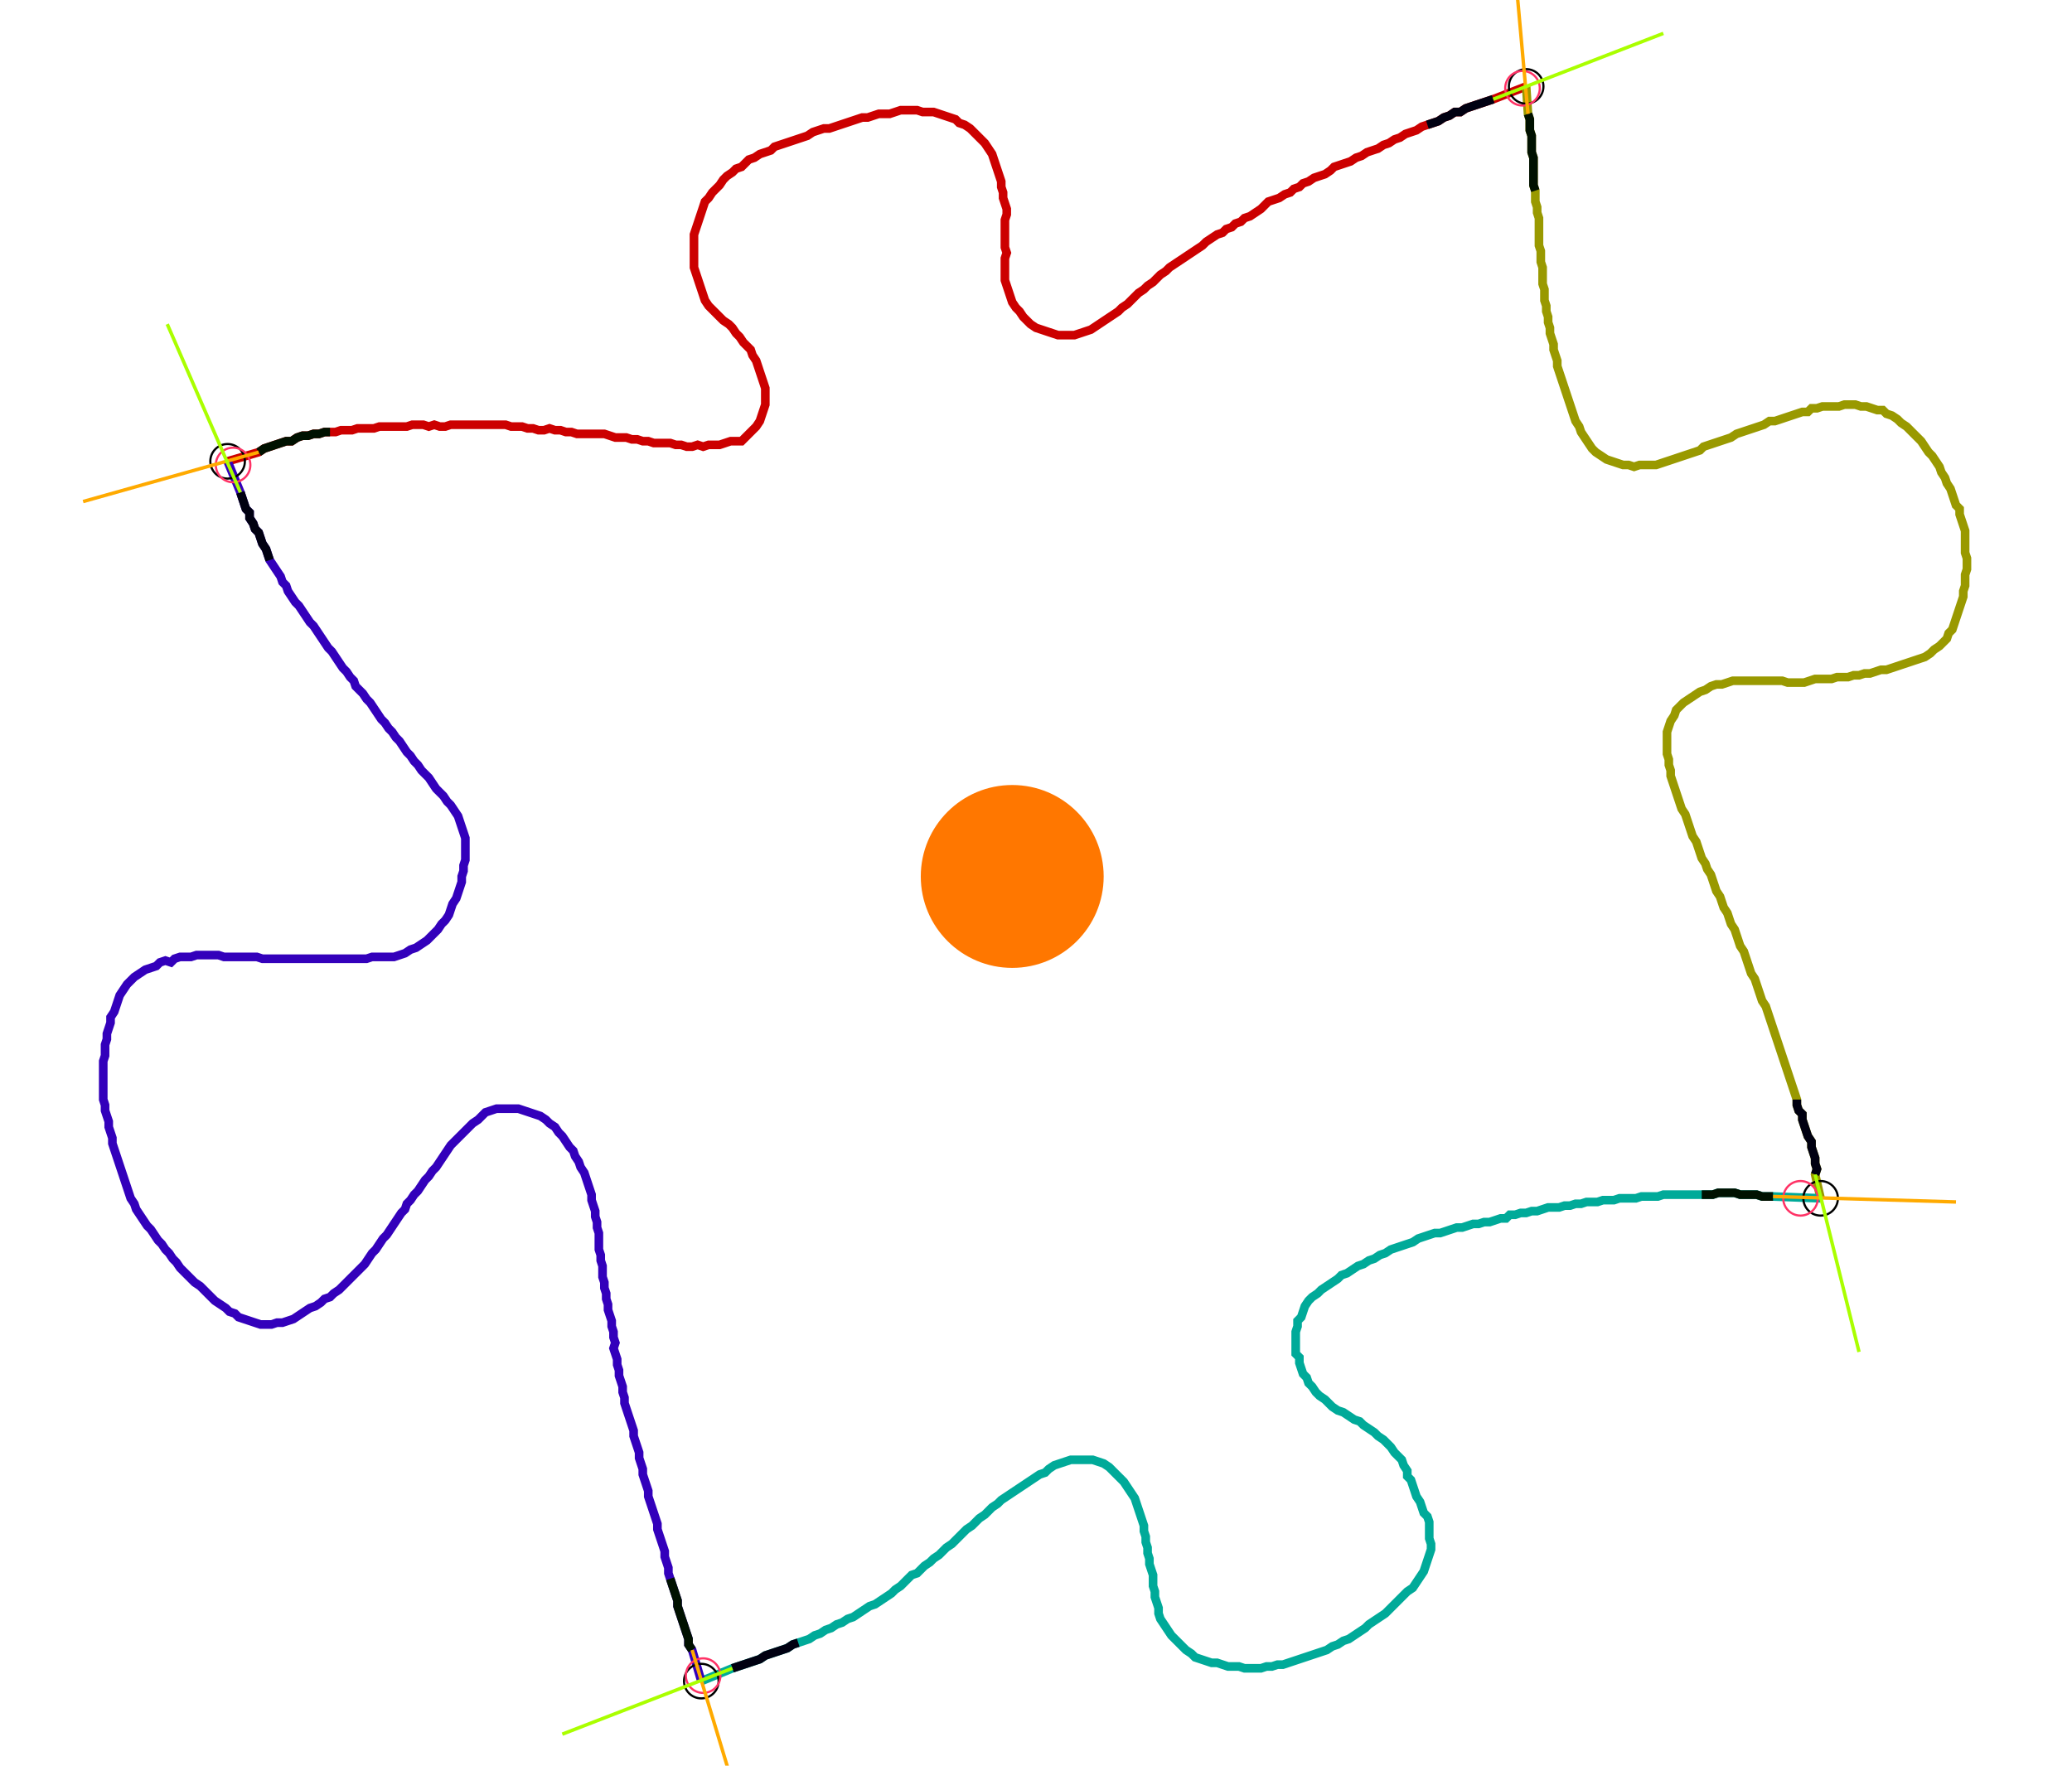<?xml version="1.0" encoding="UTF-8" standalone="no"?><svg width="648.889" height="553.016" viewBox="-10 -10 236.296 204.339" xmlns="http://www.w3.org/2000/svg" xmlns:xlink="http://www.w3.org/1999/xlink"><polyline points="14.603,43.386 18.201,42.328 18.836,41.905 19.471,41.693 20.106,41.481 20.741,41.27 21.376,41.058 22.011,41.058 22.646,40.635 23.28,40.423 23.915,40.423 24.55,40.212 25.185,40.212 25.82,40.0 26.455,40.0 27.09,40.0 27.725,39.788 28.36,39.788 28.995,39.788 29.63,39.577 30.265,39.577 30.899,39.577 31.534,39.577 32.169,39.365 32.804,39.365 33.439,39.365 34.074,39.365 34.709,39.365 35.344,39.365 35.979,39.153 36.614,39.153 37.249,39.153 37.884,39.365 38.519,39.153 39.153,39.365 39.788,39.365 40.423,39.153 41.058,39.153 41.693,39.153 42.328,39.153 42.963,39.153 43.598,39.153 44.233,39.153 44.868,39.153 45.503,39.153 46.138,39.153 46.772,39.153 47.407,39.365 48.042,39.365 48.677,39.365 49.312,39.577 49.947,39.577 50.582,39.788 51.217,39.788 51.852,39.577 52.487,39.788 53.122,39.788 53.757,40.0 54.392,40.0 55.026,40.212 55.661,40.212 56.296,40.212 56.931,40.212 57.566,40.212 58.201,40.212 58.836,40.423 59.471,40.635 60.106,40.635 60.741,40.635 61.376,40.847 62.011,40.847 62.646,41.058 63.28,41.058 63.915,41.27 64.55,41.27 65.185,41.27 65.82,41.27 66.455,41.481 67.09,41.481 67.725,41.693 68.36,41.693 68.995,41.481 69.63,41.693 70.265,41.481 70.899,41.481 71.534,41.481 72.169,41.27 72.804,41.058 73.439,41.058 74.074,41.058 74.497,40.635 74.921,40.212 75.344,39.788 75.767,39.365 76.19,38.73 76.402,38.095 76.614,37.46 76.825,36.825 76.825,36.19 76.825,35.556 76.825,34.921 76.614,34.286 76.402,33.651 76.19,33.016 75.979,32.381 75.767,31.746 75.344,31.111 75.132,30.476 74.709,30.053 74.286,29.63 73.862,28.995 73.439,28.571 73.016,27.937 72.593,27.513 71.958,27.09 71.534,26.667 71.111,26.243 70.688,25.82 70.265,25.397 69.841,24.762 69.63,24.127 69.418,23.492 69.206,22.857 68.995,22.222 68.783,21.587 68.571,20.952 68.571,20.317 68.571,19.683 68.571,19.048 68.571,18.413 68.571,17.778 68.571,17.143 68.783,16.508 68.995,15.873 69.206,15.238 69.418,14.603 69.63,13.968 69.841,13.333 70.265,12.91 70.688,12.275 71.111,11.852 71.534,11.429 71.958,10.794 72.381,10.37 73.016,9.947 73.439,9.524 74.074,9.312 74.497,8.889 74.921,8.466 75.556,8.254 76.19,7.831 76.825,7.619 77.46,7.407 77.884,6.984 78.519,6.772 79.153,6.561 79.788,6.349 80.423,6.138 81.058,5.926 81.693,5.714 82.328,5.291 82.963,5.079 83.598,4.868 84.233,4.868 84.868,4.656 85.503,4.444 86.138,4.233 86.772,4.021 87.407,3.81 88.042,3.598 88.677,3.598 89.312,3.386 89.947,3.175 90.582,3.175 91.217,3.175 91.852,2.963 92.487,2.751 93.122,2.751 93.757,2.751 94.392,2.751 95.026,2.963 95.661,2.963 96.296,2.963 96.931,3.175 97.566,3.386 98.201,3.598 98.836,3.81 99.259,4.233 99.894,4.444 100.529,4.868 100.952,5.291 101.376,5.714 101.799,6.138 102.222,6.561 102.646,7.196 103.069,7.831 103.28,8.466 103.492,9.101 103.704,9.735 103.915,10.37 104.127,11.005 104.127,11.64 104.339,12.275 104.339,12.91 104.55,13.545 104.762,14.18 104.762,14.815 104.55,15.45 104.55,16.085 104.55,16.72 104.55,17.354 104.55,17.989 104.55,18.624 104.762,19.259 104.55,19.894 104.55,20.529 104.55,21.164 104.55,21.799 104.55,22.434 104.762,23.069 104.974,23.704 105.185,24.339 105.397,24.974 105.82,25.608 106.243,26.032 106.667,26.667 107.09,27.09 107.513,27.513 108.148,27.937 108.783,28.148 109.418,28.36 110.053,28.571 110.688,28.783 111.323,28.783 111.958,28.783 112.593,28.783 113.228,28.571 113.862,28.36 114.497,28.148 115.132,27.725 115.767,27.302 116.402,26.878 117.037,26.455 117.672,26.032 118.095,25.608 118.73,25.185 119.153,24.762 119.577,24.339 120,23.915 120.635,23.492 121.058,23.069 121.693,22.646 122.116,22.222 122.54,21.799 123.175,21.376 123.598,20.952 124.233,20.529 124.868,20.106 125.503,19.683 126.138,19.259 126.772,18.836 127.407,18.413 127.831,17.989 128.466,17.566 129.101,17.143 129.735,16.931 130.159,16.508 130.794,16.296 131.217,15.873 131.852,15.661 132.275,15.238 132.91,15.026 133.545,14.603 134.18,14.18 134.603,13.757 135.026,13.333 135.661,13.122 136.296,12.91 136.931,12.487 137.566,12.275 137.989,11.852 138.624,11.64 139.048,11.217 139.683,11.005 140.317,10.582 140.952,10.37 141.587,10.159 142.222,9.735 142.646,9.312 143.28,9.101 143.915,8.889 144.55,8.677 145.185,8.254 145.82,8.042 146.455,7.619 147.09,7.407 147.725,7.196 148.36,6.772 148.995,6.561 149.63,6.138 150.265,5.926 150.899,5.503 151.534,5.291 152.169,5.079 152.804,4.656 153.439,4.444 154.074,4.233 154.709,4.021 155.344,3.598 155.979,3.386 156.614,2.963 157.249,2.963 157.884,2.54 158.519,2.328 159.153,2.116 159.788,1.905 160.423,1.693 161.058,1.481 164.868,0.0" style="fill:none; stroke:#cc0000; stroke-width:1.0"  /><polyline points="164.868,0.0 165.079,3.175 165.291,3.81 165.291,4.444 165.291,5.079 165.503,5.714 165.503,6.349 165.503,6.984 165.503,7.619 165.714,8.254 165.714,8.889 165.714,9.524 165.714,10.159 165.714,10.794 165.714,11.429 165.926,12.063 165.926,12.698 165.926,13.333 166.138,13.968 166.138,14.603 166.349,15.238 166.349,15.873 166.349,16.508 166.349,17.143 166.349,17.778 166.349,18.413 166.561,19.048 166.561,19.683 166.561,20.317 166.772,20.952 166.772,21.587 166.772,22.222 166.772,22.857 166.984,23.492 166.984,24.127 166.984,24.762 167.196,25.397 167.196,26.032 167.407,26.667 167.407,27.302 167.619,27.937 167.619,28.571 167.831,29.206 168.042,29.841 168.042,30.476 168.254,31.111 168.466,31.746 168.466,32.381 168.677,33.016 168.889,33.651 169.101,34.286 169.312,34.921 169.524,35.556 169.735,36.19 169.947,36.825 170.159,37.46 170.37,38.095 170.582,38.73 171.005,39.365 171.217,40.0 171.64,40.635 172.063,41.27 172.487,41.905 172.91,42.328 173.545,42.751 174.18,43.175 174.815,43.386 175.45,43.598 176.085,43.81 176.72,43.81 177.354,44.021 177.989,43.81 178.624,43.81 179.259,43.81 179.894,43.81 180.529,43.598 181.164,43.386 181.799,43.175 182.434,42.963 183.069,42.751 183.704,42.54 184.339,42.328 184.974,42.116 185.397,41.693 186.032,41.481 186.667,41.27 187.302,41.058 187.937,40.847 188.571,40.635 189.206,40.212 189.841,40.0 190.476,39.788 191.111,39.577 191.746,39.365 192.381,39.153 193.016,38.73 193.651,38.73 194.286,38.519 194.921,38.307 195.556,38.095 196.19,37.884 196.825,37.672 197.46,37.672 197.884,37.249 198.519,37.249 199.153,37.037 199.788,37.037 200.423,37.037 201.058,37.037 201.693,36.825 202.328,36.825 202.963,36.825 203.598,37.037 204.233,37.037 204.868,37.249 205.503,37.46 206.138,37.46 206.561,37.884 207.196,38.095 207.831,38.519 208.254,38.942 208.889,39.365 209.312,39.788 209.735,40.212 210.159,40.635 210.582,41.058 211.005,41.693 211.429,42.328 211.852,42.751 212.275,43.386 212.698,44.021 212.91,44.656 213.333,45.291 213.545,45.926 213.968,46.561 214.18,47.196 214.392,47.831 214.603,48.466 215.026,48.889 215.026,49.524 215.238,50.159 215.45,50.794 215.661,51.429 215.661,52.063 215.661,52.698 215.661,53.333 215.661,53.968 215.873,54.603 215.873,55.238 215.873,55.873 215.661,56.508 215.661,57.143 215.661,57.778 215.45,58.413 215.45,59.048 215.238,59.683 215.026,60.317 214.815,60.952 214.603,61.587 214.392,62.222 214.18,62.857 213.757,63.28 213.545,63.915 213.122,64.339 212.698,64.762 212.063,65.185 211.64,65.608 211.005,66.032 210.37,66.243 209.735,66.455 209.101,66.667 208.466,66.878 207.831,67.09 207.196,67.302 206.561,67.513 205.926,67.513 205.291,67.725 204.656,67.937 204.021,67.937 203.386,68.148 202.751,68.148 202.116,68.36 201.481,68.36 200.847,68.36 200.212,68.571 199.577,68.571 198.942,68.571 198.307,68.571 197.672,68.783 197.037,68.995 196.402,68.995 195.767,68.995 195.132,68.995 194.497,68.783 193.862,68.783 193.228,68.783 192.593,68.783 191.958,68.783 191.323,68.783 190.688,68.783 190.053,68.783 189.418,68.783 188.783,68.783 188.148,68.995 187.513,69.206 186.878,69.206 186.243,69.418 185.608,69.841 184.974,70.053 184.339,70.476 183.704,70.899 183.069,71.323 182.646,71.746 182.222,72.169 182.011,72.804 181.587,73.439 181.376,74.074 181.164,74.709 181.164,75.344 181.164,75.979 181.164,76.614 181.164,77.249 181.376,77.884 181.376,78.519 181.587,79.153 181.587,79.788 181.799,80.423 182.011,81.058 182.222,81.693 182.434,82.328 182.646,82.963 182.857,83.598 183.28,84.233 183.492,84.868 183.704,85.503 183.915,86.138 184.127,86.772 184.55,87.407 184.762,88.042 184.974,88.677 185.185,89.312 185.608,89.947 185.82,90.582 186.243,91.217 186.455,91.852 186.667,92.487 186.878,93.122 187.302,93.757 187.513,94.392 187.725,95.026 188.148,95.661 188.36,96.296 188.571,96.931 188.995,97.566 189.206,98.201 189.418,98.836 189.63,99.471 190.053,100.106 190.265,100.741 190.476,101.376 190.688,102.011 190.899,102.646 191.323,103.28 191.534,103.915 191.746,104.55 191.958,105.185 192.169,105.82 192.593,106.455 192.804,107.09 193.016,107.725 193.228,108.36 193.439,108.995 193.651,109.63 193.862,110.265 194.074,110.899 194.286,111.534 194.497,112.169 194.709,112.804 194.921,113.439 195.132,114.074 195.344,114.709 195.556,115.344 195.767,115.979 195.979,116.614 196.19,117.249 196.19,117.884 196.402,118.519 196.825,118.942 196.825,119.577 197.037,120.212 197.249,120.847 197.46,121.481 197.884,122.116 197.884,122.751 198.095,123.386 198.307,124.021 198.307,124.656 198.519,125.291 198.307,125.926 198.942,128.677" style="fill:none; stroke:#999900; stroke-width:1.0"  /><polyline points="198.942,128.677 193.439,128.466 192.804,128.466 192.169,128.466 191.534,128.254 190.899,128.254 190.265,128.254 189.63,128.254 188.995,128.042 188.36,128.042 187.725,128.042 187.09,128.042 186.455,128.254 185.82,128.254 185.185,128.254 184.55,128.254 183.915,128.254 183.28,128.254 182.646,128.254 182.011,128.254 181.376,128.254 180.741,128.254 180.106,128.466 179.471,128.466 178.836,128.466 178.201,128.466 177.566,128.677 176.931,128.677 176.296,128.677 175.661,128.677 175.026,128.889 174.392,128.889 173.757,128.889 173.122,129.101 172.487,129.101 171.852,129.101 171.217,129.312 170.582,129.312 169.947,129.524 169.312,129.524 168.677,129.735 168.042,129.735 167.407,129.735 166.772,129.947 166.138,130.159 165.503,130.159 164.868,130.37 164.233,130.37 163.598,130.582 162.963,130.582 162.54,131.005 161.905,131.005 161.27,131.217 160.635,131.429 160.0,131.429 159.365,131.64 158.73,131.64 158.095,131.852 157.46,132.063 156.825,132.063 156.19,132.275 155.556,132.487 154.921,132.698 154.286,132.698 153.651,132.91 153.016,133.122 152.381,133.333 151.746,133.757 151.111,133.968 150.476,134.18 149.841,134.392 149.206,134.603 148.571,135.026 147.937,135.238 147.302,135.661 146.667,135.873 146.032,136.296 145.397,136.508 144.762,136.931 144.127,137.354 143.492,137.566 143.069,137.989 142.434,138.413 141.799,138.836 141.164,139.259 140.741,139.683 140.106,140.106 139.683,140.529 139.259,141.164 139.048,141.799 138.836,142.434 138.413,142.857 138.413,143.492 138.201,144.127 138.201,144.762 138.201,145.397 138.201,146.032 138.201,146.667 138.624,147.09 138.624,147.725 138.836,148.36 139.048,148.995 139.471,149.418 139.683,150.053 140.106,150.476 140.529,151.111 140.952,151.534 141.587,151.958 142.011,152.381 142.434,152.804 143.069,153.228 143.704,153.439 144.339,153.862 144.974,154.286 145.608,154.497 146.032,154.921 146.667,155.344 147.302,155.767 147.725,156.19 148.36,156.614 148.783,157.037 149.206,157.46 149.63,158.095 150.053,158.519 150.476,158.942 150.688,159.577 151.111,160.212 151.111,160.847 151.534,161.27 151.746,161.905 151.958,162.54 152.169,163.175 152.593,163.81 152.804,164.444 153.016,165.079 153.439,165.503 153.651,166.138 153.651,166.772 153.651,167.407 153.651,168.042 153.862,168.677 153.862,169.312 153.651,169.947 153.439,170.582 153.228,171.217 153.016,171.852 152.593,172.487 152.169,173.122 151.746,173.757 151.111,174.18 150.688,174.603 150.265,175.026 149.841,175.45 149.418,175.873 148.995,176.296 148.571,176.72 147.937,177.143 147.302,177.566 146.667,177.989 146.243,178.413 145.608,178.836 144.974,179.259 144.339,179.683 143.704,179.894 143.069,180.317 142.434,180.529 141.799,180.952 141.164,181.164 140.529,181.376 139.894,181.587 139.259,181.799 138.624,182.011 137.989,182.222 137.354,182.434 136.72,182.646 136.085,182.646 135.45,182.857 134.815,182.857 134.18,183.069 133.545,183.069 132.91,183.069 132.275,183.069 131.64,182.857 131.005,182.857 130.37,182.857 129.735,182.646 129.101,182.434 128.466,182.434 127.831,182.222 127.196,182.011 126.561,181.799 126.138,181.376 125.503,180.952 125.079,180.529 124.656,180.106 124.233,179.683 123.81,179.259 123.386,178.624 122.963,177.989 122.54,177.354 122.328,176.72 122.328,176.085 122.116,175.45 121.905,174.815 121.905,174.18 121.693,173.545 121.693,172.91 121.693,172.275 121.481,171.64 121.27,171.005 121.27,170.37 121.058,169.735 121.058,169.101 120.847,168.466 120.847,167.831 120.635,167.196 120.635,166.561 120.423,165.926 120.212,165.291 120,164.656 119.788,164.021 119.577,163.386 119.153,162.751 118.73,162.116 118.307,161.481 117.884,161.058 117.46,160.635 117.037,160.212 116.614,159.788 115.979,159.365 115.344,159.153 114.709,158.942 114.074,158.942 113.439,158.942 112.804,158.942 112.169,158.942 111.534,159.153 110.899,159.365 110.265,159.577 109.63,160.0 109.206,160.423 108.571,160.635 107.937,161.058 107.302,161.481 106.667,161.905 106.032,162.328 105.397,162.751 104.762,163.175 104.127,163.598 103.704,164.021 103.069,164.444 102.646,164.868 102.222,165.291 101.587,165.714 101.164,166.138 100.741,166.561 100.106,166.984 99.683,167.407 99.259,167.831 98.836,168.254 98.413,168.677 97.778,169.101 97.354,169.524 96.931,169.947 96.296,170.37 95.873,170.794 95.238,171.217 94.815,171.64 94.392,172.063 93.757,172.275 93.333,172.698 92.91,173.122 92.487,173.545 91.852,173.968 91.429,174.392 90.794,174.815 90.159,175.238 89.524,175.661 88.889,175.873 88.254,176.296 87.619,176.72 86.984,177.143 86.349,177.354 85.714,177.778 85.079,177.989 84.444,178.413 83.81,178.624 83.175,179.048 82.54,179.259 81.905,179.683 81.27,179.894 80.635,180.106 80.0,180.317 79.365,180.741 78.73,180.952 78.095,181.164 77.46,181.376 76.825,181.587 76.19,182.011 75.556,182.222 74.921,182.434 74.286,182.646 73.651,182.857 73.016,183.069 69.418,184.55" style="fill:none; stroke:#00aa99; stroke-width:1.0"  /><polyline points="69.418,184.55 68.36,180.952 67.937,180.317 67.937,179.683 67.725,179.048 67.513,178.413 67.302,177.778 67.09,177.143 66.878,176.508 66.667,175.873 66.667,175.238 66.455,174.603 66.243,173.968 66.032,173.333 65.82,172.698 65.608,172.063 65.608,171.429 65.397,170.794 65.185,170.159 65.185,169.524 64.974,168.889 64.762,168.254 64.55,167.619 64.339,166.984 64.339,166.349 64.127,165.714 63.915,165.079 63.704,164.444 63.492,163.81 63.28,163.175 63.28,162.54 63.069,161.905 62.857,161.27 62.646,160.635 62.646,160.0 62.434,159.365 62.222,158.73 62.222,158.095 62.011,157.46 61.799,156.825 61.587,156.19 61.587,155.556 61.376,154.921 61.164,154.286 60.952,153.651 60.741,153.016 60.529,152.381 60.529,151.746 60.317,151.111 60.317,150.476 60.106,149.841 59.894,149.206 59.894,148.571 59.683,147.937 59.683,147.302 59.471,146.667 59.259,146.032 59.471,145.397 59.259,144.762 59.259,144.127 59.048,143.492 59.048,142.857 58.836,142.222 58.624,141.587 58.624,140.952 58.413,140.317 58.413,139.683 58.201,139.048 58.201,138.413 57.989,137.778 57.989,137.143 57.989,136.508 57.778,135.873 57.778,135.238 57.566,134.603 57.566,133.968 57.566,133.333 57.566,132.698 57.354,132.063 57.354,131.429 57.143,130.794 57.143,130.159 56.931,129.524 56.72,128.889 56.72,128.254 56.508,127.619 56.296,126.984 56.085,126.349 55.873,125.714 55.45,125.079 55.238,124.444 54.815,123.81 54.603,123.175 54.18,122.751 53.757,122.116 53.333,121.481 52.91,121.058 52.487,120.423 51.852,120 51.429,119.577 50.794,119.153 50.159,118.942 49.524,118.73 48.889,118.519 48.254,118.307 47.619,118.307 46.984,118.307 46.349,118.307 45.714,118.307 45.079,118.519 44.444,118.73 44.021,119.153 43.598,119.577 42.963,120 42.54,120.423 42.116,120.847 41.693,121.27 41.27,121.693 40.847,122.116 40.423,122.54 40.0,123.175 39.577,123.81 39.153,124.444 38.73,125.079 38.307,125.503 37.884,126.138 37.46,126.561 37.037,127.196 36.614,127.831 36.19,128.254 35.767,128.889 35.344,129.312 35.132,129.947 34.709,130.37 34.286,131.005 33.862,131.64 33.439,132.275 33.016,132.91 32.593,133.333 32.169,133.968 31.746,134.603 31.323,135.026 30.899,135.661 30.476,136.296 30.053,136.72 29.63,137.143 29.206,137.566 28.783,137.989 28.36,138.413 27.937,138.836 27.513,139.259 26.878,139.683 26.455,140.106 25.82,140.317 25.397,140.741 24.762,141.164 24.127,141.376 23.492,141.799 22.857,142.222 22.222,142.646 21.587,142.857 20.952,143.069 20.317,143.069 19.683,143.28 19.048,143.28 18.413,143.28 17.778,143.069 17.143,142.857 16.508,142.646 15.873,142.434 15.45,142.011 14.815,141.799 14.392,141.376 13.757,140.952 13.122,140.529 12.698,140.106 12.275,139.683 11.852,139.259 11.429,138.836 10.794,138.413 10.37,137.989 9.947,137.566 9.524,137.143 9.101,136.72 8.677,136.085 8.254,135.661 7.831,135.026 7.407,134.603 6.984,133.968 6.561,133.545 6.138,132.91 5.714,132.275 5.291,131.852 4.868,131.217 4.444,130.582 4.021,129.947 3.81,129.312 3.386,128.677 3.175,128.042 2.963,127.407 2.751,126.772 2.54,126.138 2.328,125.503 2.116,124.868 1.905,124.233 1.693,123.598 1.481,122.963 1.27,122.328 1.27,121.693 1.058,121.058 0.847,120.423 0.847,119.788 0.635,119.153 0.423,118.519 0.423,117.884 0.212,117.249 0.212,116.614 0.212,115.979 0.212,115.344 0.212,114.709 0.212,114.074 0.212,113.439 0.212,112.804 0.423,112.169 0.423,111.534 0.423,110.899 0.635,110.265 0.635,109.63 0.847,108.995 1.058,108.36 1.058,107.725 1.481,107.09 1.693,106.455 1.905,105.82 2.116,105.185 2.54,104.55 2.963,103.915 3.386,103.492 3.81,103.069 4.444,102.646 5.079,102.222 5.714,102.011 6.349,101.799 6.772,101.376 7.407,101.164 8.042,101.376 8.466,100.952 9.101,100.741 9.735,100.741 10.37,100.741 11.005,100.529 11.64,100.529 12.275,100.529 12.91,100.529 13.545,100.529 14.18,100.741 14.815,100.741 15.45,100.741 16.085,100.741 16.72,100.741 17.354,100.741 17.989,100.741 18.624,100.952 19.259,100.952 19.894,100.952 20.529,100.952 21.164,100.952 21.799,100.952 22.434,100.952 23.069,100.952 23.704,100.952 24.339,100.952 24.974,100.952 25.608,100.952 26.243,100.952 26.878,100.952 27.513,100.952 28.148,100.952 28.783,100.952 29.418,100.952 30.053,100.952 30.688,100.952 31.323,100.741 31.958,100.741 32.593,100.741 33.228,100.741 33.862,100.741 34.497,100.529 35.132,100.317 35.767,99.894 36.402,99.683 37.037,99.259 37.672,98.836 38.095,98.413 38.519,97.989 38.942,97.566 39.365,96.931 39.788,96.508 40.212,95.873 40.423,95.238 40.635,94.603 41.058,93.968 41.27,93.333 41.481,92.698 41.693,92.063 41.693,91.429 41.905,90.794 41.905,90.159 42.116,89.524 42.116,88.889 42.116,88.254 42.116,87.619 42.116,86.984 41.905,86.349 41.693,85.714 41.481,85.079 41.27,84.444 40.847,83.81 40.423,83.175 40.0,82.751 39.577,82.116 39.153,81.693 38.73,81.27 38.307,80.635 37.884,80.0 37.46,79.577 37.037,79.153 36.614,78.519 36.19,78.095 35.767,77.46 35.344,77.037 34.921,76.402 34.497,75.767 34.074,75.344 33.651,74.709 33.228,74.286 32.804,73.651 32.381,73.228 31.958,72.593 31.534,71.958 31.111,71.323 30.688,70.899 30.265,70.265 29.841,69.841 29.418,69.418 29.206,68.783 28.783,68.36 28.36,67.725 27.937,67.302 27.513,66.667 27.09,66.032 26.667,65.397 26.243,64.974 25.82,64.339 25.397,63.704 24.974,63.069 24.55,62.434 24.127,62.011 23.704,61.376 23.28,60.741 22.857,60.106 22.434,59.683 22.011,59.048 21.587,58.413 21.376,57.778 20.952,57.354 20.741,56.72 20.317,56.085 19.894,55.45 19.471,54.815 19.259,54.18 19.048,53.545 18.624,52.91 18.413,52.275 18.201,51.64 17.778,51.217 17.566,50.582 17.143,49.947 17.143,49.312 16.72,48.889 16.508,48.254 16.296,47.619 16.085,46.984 14.603,43.386" style="fill:none; stroke:#3300bb; stroke-width:1.0"  /><circle cx="14.603" cy="43.386" r="2.0" style="fill:none; stroke:#000000aa; stroke-width:0.25" /><circle cx="164.868" cy="0.0" r="2.0" style="fill:none; stroke:#000000aa; stroke-width:0.25" /><circle cx="198.942" cy="128.677" r="2.0" style="fill:none; stroke:#000000aa; stroke-width:0.25" /><circle cx="69.418" cy="184.55" r="2.0" style="fill:none; stroke:#000000aa; stroke-width:0.25" /><circle cx="15.238" cy="43.81" r="2.0" style="fill:none; stroke:#ff3366aa; stroke-width:0.25" /><circle cx="164.444" cy="0.212" r="2.0" style="fill:none; stroke:#ff3366aa; stroke-width:0.25" /><circle cx="196.614" cy="128.677" r="2.0" style="fill:none; stroke:#ff3366aa; stroke-width:0.25" /><circle cx="69.63" cy="183.915" r="2.0" style="fill:none; stroke:#ff3366aa; stroke-width:0.25" /><polyline points="26.455,40.0 25.82,40.0 25.185,40.212 24.55,40.212 23.915,40.423 23.28,40.423 22.646,40.635 22.011,41.058 21.376,41.058 20.741,41.27 20.106,41.481 19.471,41.693 18.836,41.905 18.201,42.328" style="fill:none; stroke:#001100; stroke-width:1.0" /><polyline points="19.471,54.815 19.259,54.18 19.048,53.545 18.624,52.91 18.413,52.275 18.201,51.64 17.778,51.217 17.566,50.582 17.143,49.947 17.143,49.312 16.72,48.889 16.508,48.254 16.296,47.619 16.085,46.984" style="fill:none; stroke:#000011; stroke-width:1.0" /><polyline points="165.926,12.063 165.714,11.429 165.714,10.794 165.714,10.159 165.714,9.524 165.714,8.889 165.714,8.254 165.503,7.619 165.503,6.984 165.503,6.349 165.503,5.714 165.291,5.079 165.291,4.444 165.291,3.81 165.079,3.175" style="fill:none; stroke:#001100; stroke-width:1.0" /><polyline points="153.439,4.444 154.074,4.233 154.709,4.021 155.344,3.598 155.979,3.386 156.614,2.963 157.249,2.963 157.884,2.54 158.519,2.328 159.153,2.116 159.788,1.905 160.423,1.693 161.058,1.481" style="fill:none; stroke:#000011; stroke-width:1.0" /><polyline points="185.185,128.254 185.82,128.254 186.455,128.254 187.09,128.042 187.725,128.042 188.36,128.042 188.995,128.042 189.63,128.254 190.265,128.254 190.899,128.254 191.534,128.254 192.169,128.466 192.804,128.466 193.439,128.466" style="fill:none; stroke:#001100; stroke-width:1.0" /><polyline points="196.19,117.249 196.19,117.884 196.402,118.519 196.825,118.942 196.825,119.577 197.037,120.212 197.249,120.847 197.46,121.481 197.884,122.116 197.884,122.751 198.095,123.386 198.307,124.021 198.307,124.656 198.519,125.291 198.307,125.926" style="fill:none; stroke:#000011; stroke-width:1.0" /><polyline points="65.82,172.698 66.032,173.333 66.243,173.968 66.455,174.603 66.667,175.238 66.667,175.873 66.878,176.508 67.09,177.143 67.302,177.778 67.513,178.413 67.725,179.048 67.937,179.683 67.937,180.317 68.36,180.952" style="fill:none; stroke:#001100; stroke-width:1.0" /><polyline points="80.635,180.106 80.0,180.317 79.365,180.741 78.73,180.952 78.095,181.164 77.46,181.376 76.825,181.587 76.19,182.011 75.556,182.222 74.921,182.434 74.286,182.646 73.651,182.857 73.016,183.069" style="fill:none; stroke:#000011; stroke-width:1.0" /><polyline points="18.201,42.328 -2.116,48.042" style="fill:none; stroke:#ffaa00; stroke-width:0.4" /><polyline points="16.085,46.984 7.619,27.513" style="fill:none; stroke:#aaff00; stroke-width:0.4" /><polyline points="165.079,3.175 163.175,-17.989" style="fill:none; stroke:#ffaa00; stroke-width:0.4" /><polyline points="161.058,1.481 180.741,-6.138" style="fill:none; stroke:#aaff00; stroke-width:0.4" /><polyline points="193.439,128.466 214.603,129.101" style="fill:none; stroke:#ffaa00; stroke-width:0.4" /><polyline points="198.307,125.926 203.386,146.455" style="fill:none; stroke:#aaff00; stroke-width:0.4" /><polyline points="68.36,180.952 74.497,201.27" style="fill:none; stroke:#ffaa00; stroke-width:0.4" /><polyline points="73.016,183.069 53.333,190.688" style="fill:none; stroke:#aaff00; stroke-width:0.4" /><circle cx="108.783" cy="89.524" r="1.0" style="fill:#444444; stroke-width:0" /><circle cx="105.397" cy="91.429" r="10.582" style="fill:#ff770022; stroke-width:0" /><circle cx="105.397" cy="91.429" r="1.0" style="fill:#ff7700; stroke-width:0" /></svg>